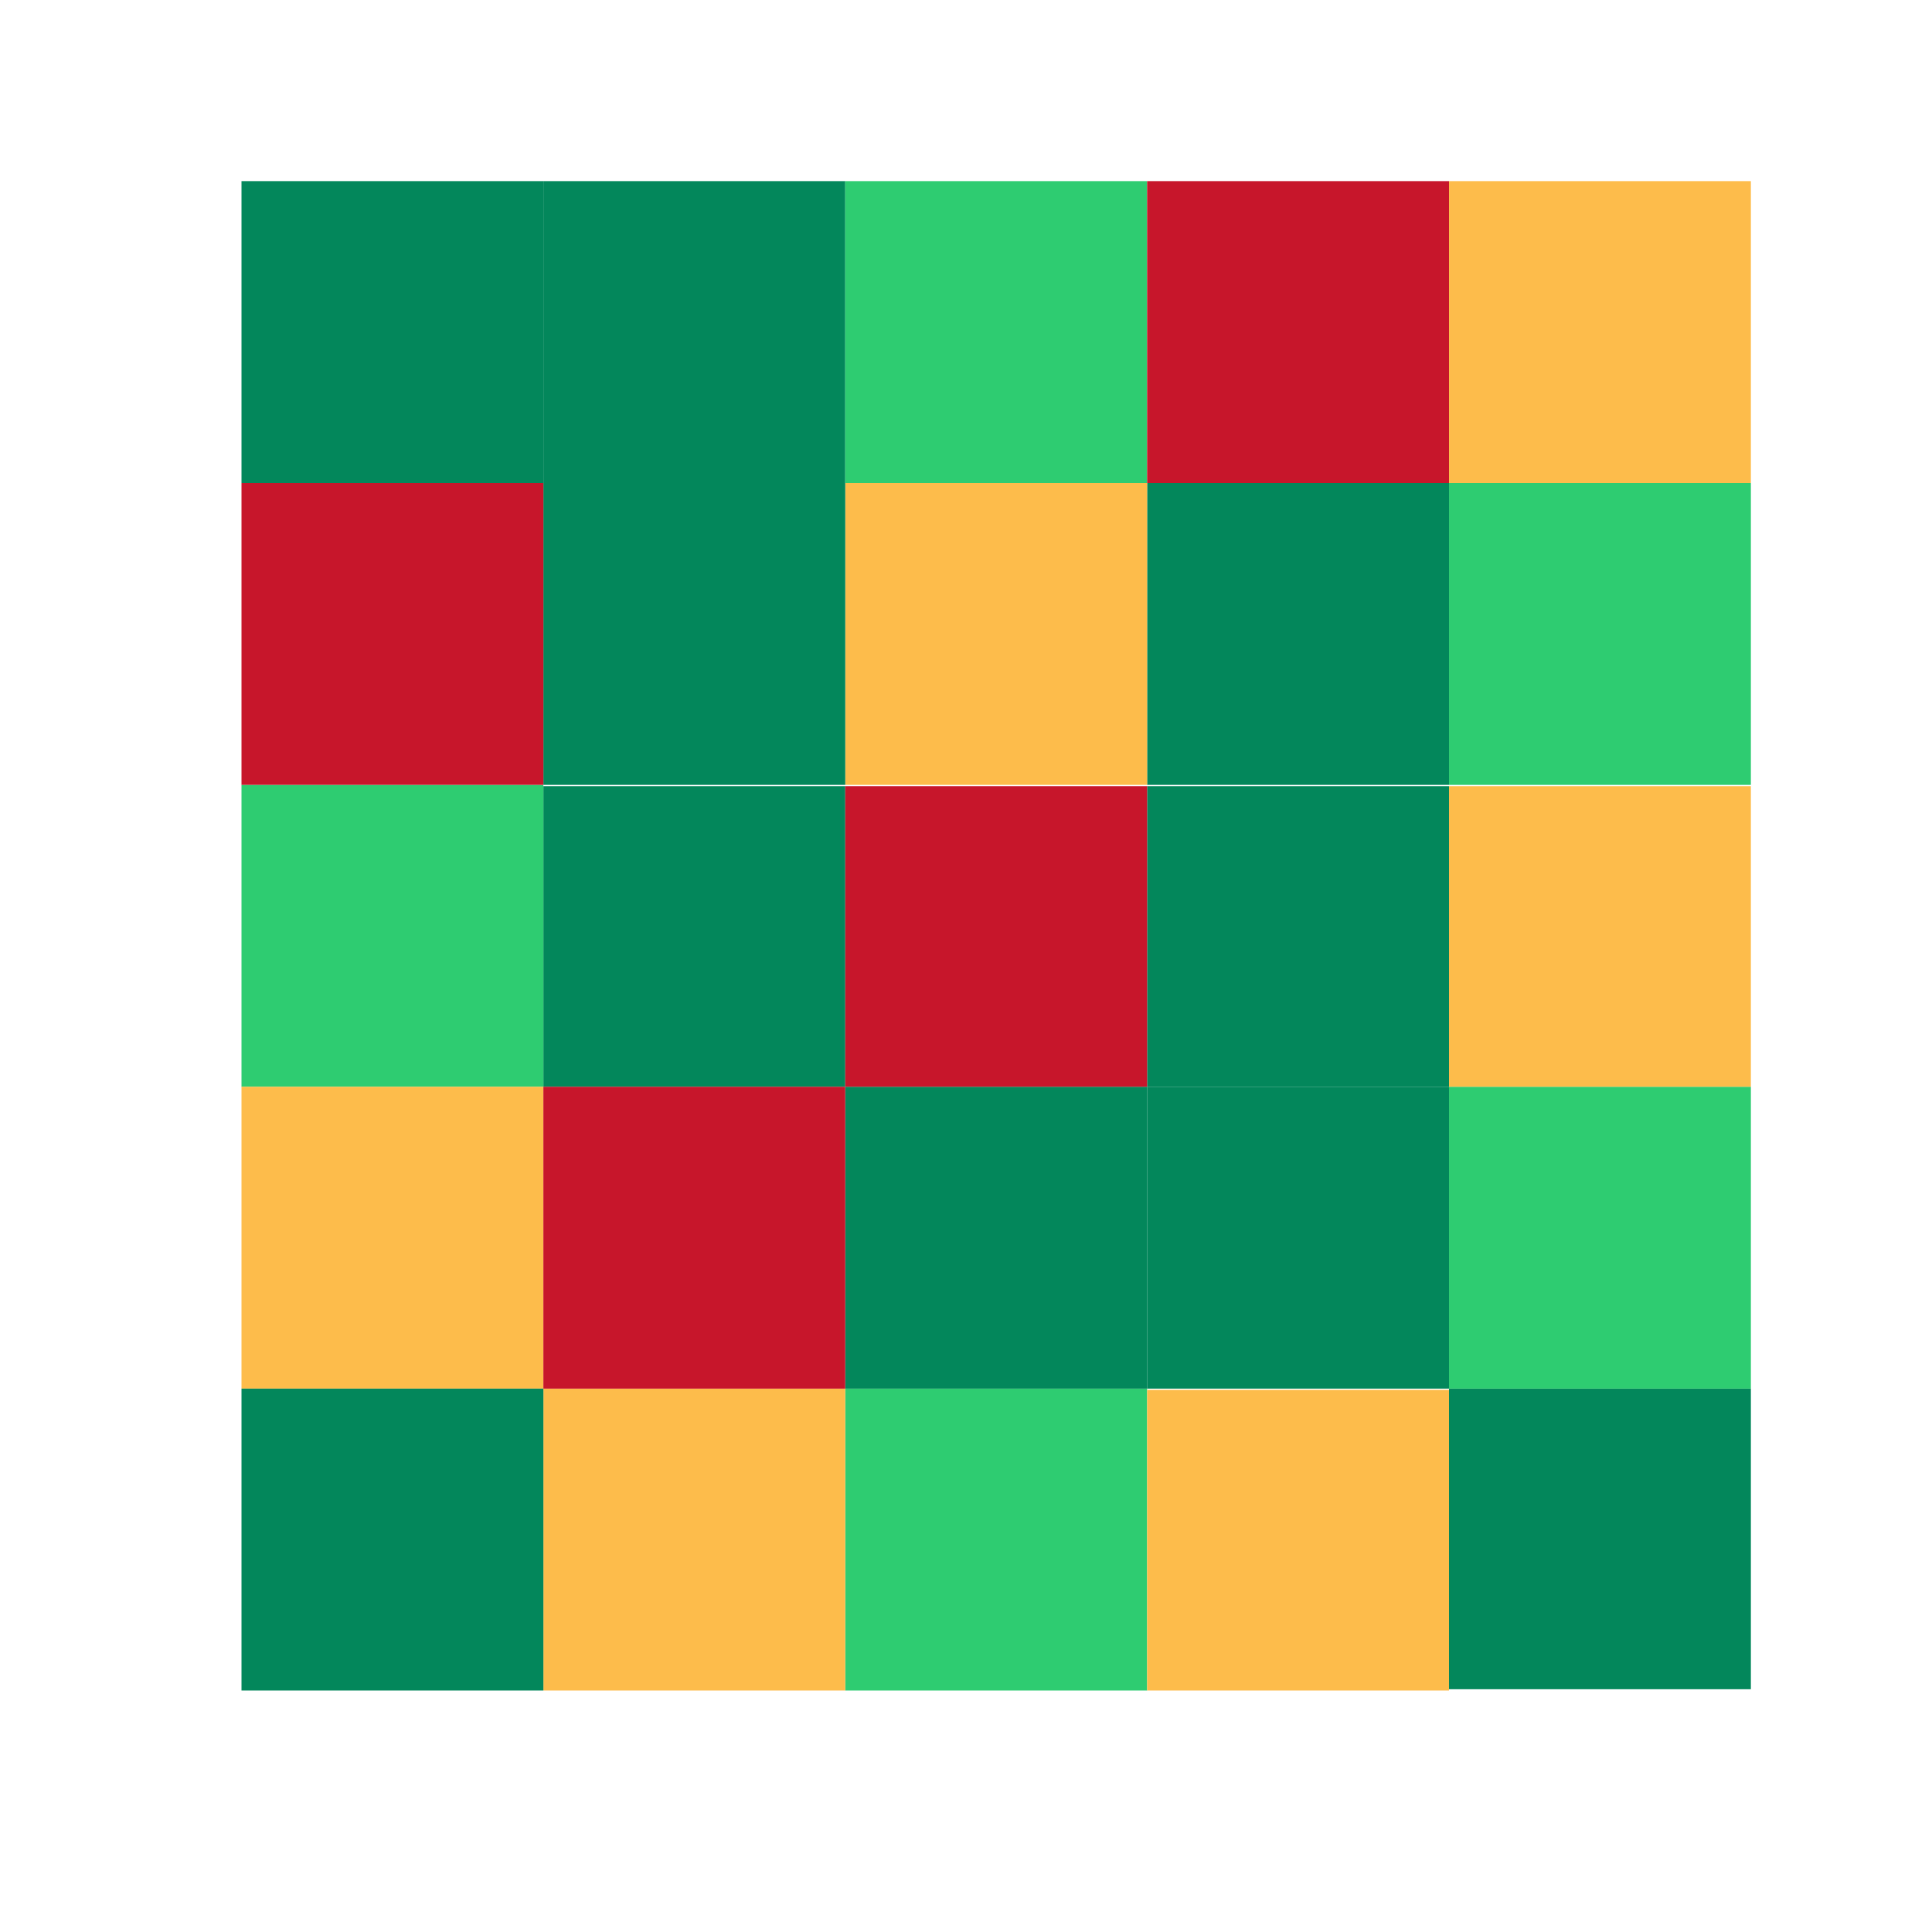 <svg viewBox="0 0 32 32" xmlns="http://www.w3.org/2000/svg"><path d="M9 3v5h5V3zm10 5v5h5V8zM9 13.021V18h5v-4.979zM19 18v5h5v-5zm5 5v4.979h5V23z" fill="#03875B"/><path d="M14 3v5h5V3zm10 5v5h5V8zM4 13v5h5v-5zm20 5v5h5v-5zm-10 5v5h5v-5z" fill="#2ecc71"/><path d="M24 3v5h5V3zM14 8v5h5V8zm10 5.021V18h5v-4.979zM4 18v5h5v-5zm5 5v5h5v-5zm10 .021V28h5v-4.979z" fill="#fdbc4b"/><path d="M4 3v5h5V3zm5 5v5h5V8zm10 5.021V18h5v-4.979zM19 18h-5v5h5zM4 23v5h5v-5z" fill="#03875B"/><path d="M19 3v5h5V3zM4 8v5h5V8zm10 5.021V18h5v-4.979zM14 18H9v5h5z" fill="#c7162b"/></svg>
